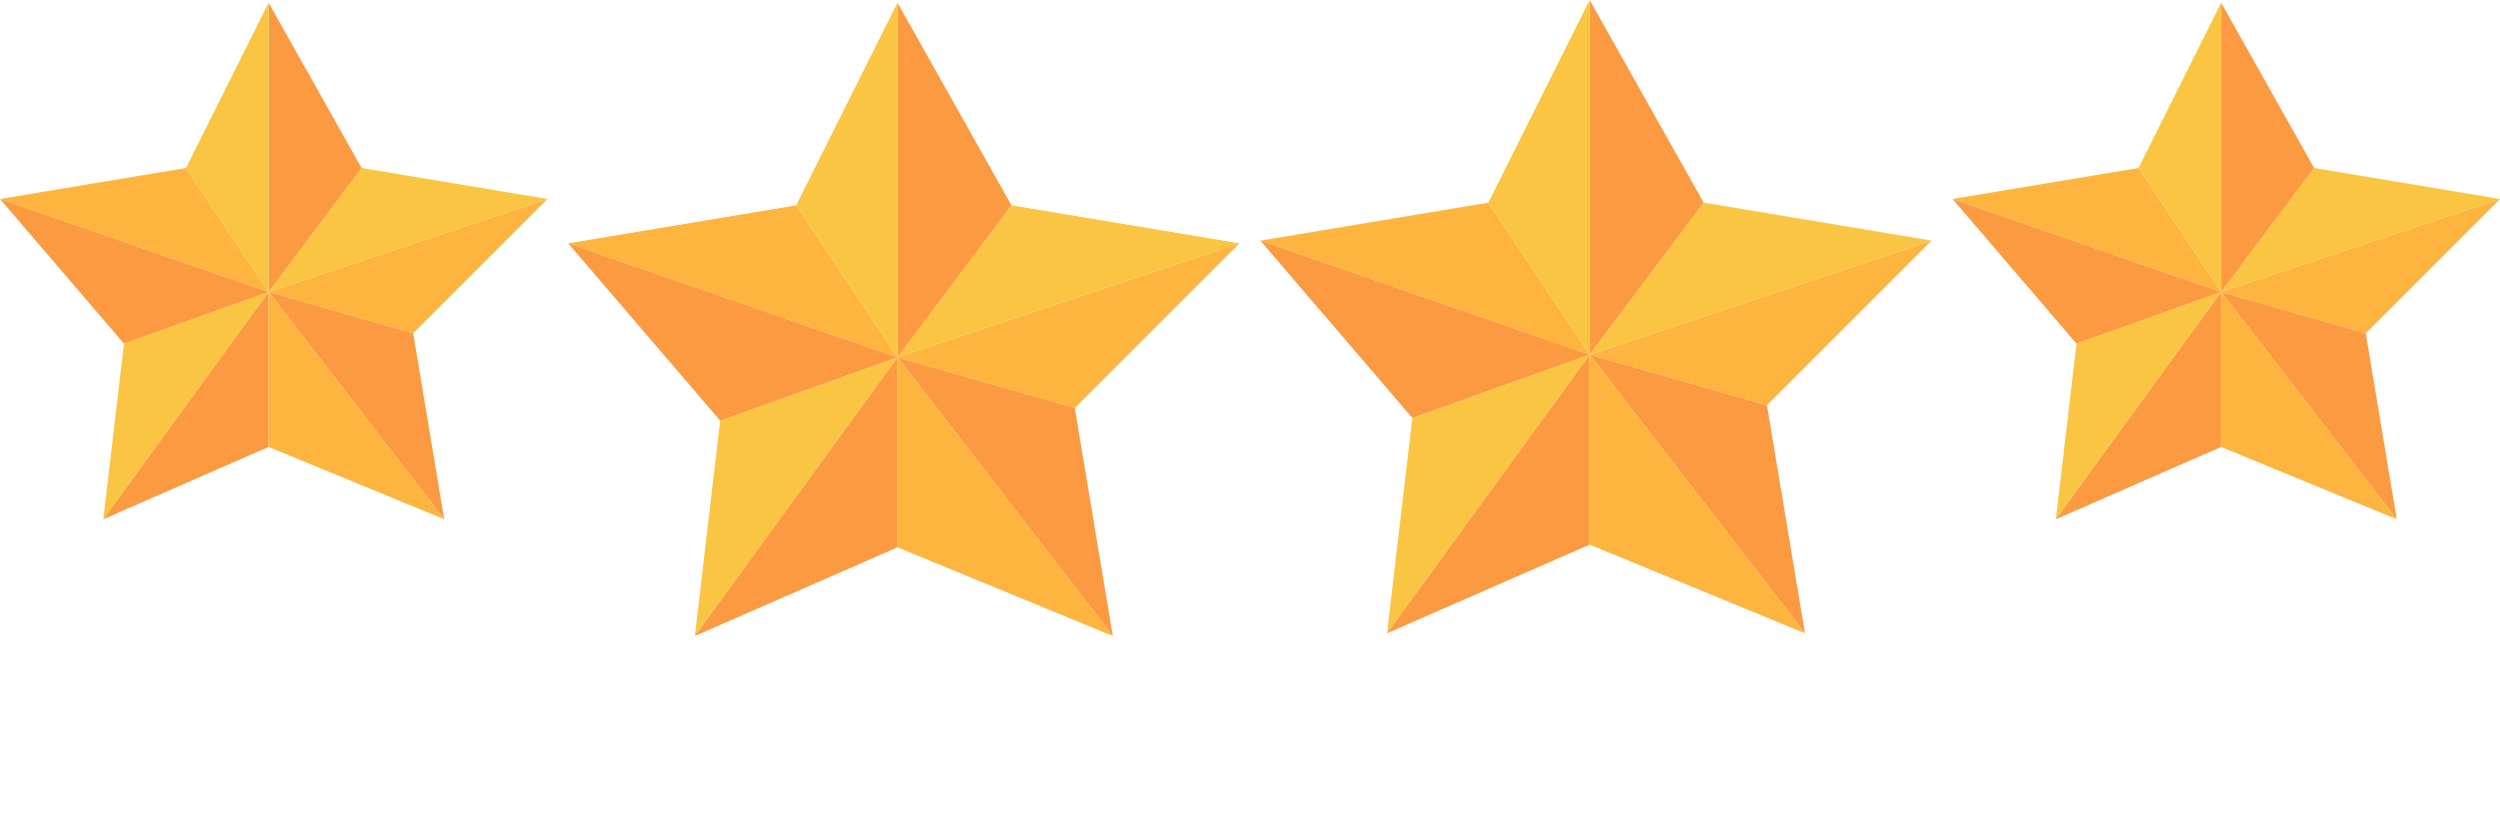 <svg xmlns="http://www.w3.org/2000/svg" width="242" height="80">
  <defs>
    <g id="a">
      <path fill="#f9c543" d="m26 27 27-9-18-3Z"/>
      <path fill="#fdb53f" d="m40 31 13-13-27 9Z"/>
      <path fill="#f9c543" d="m12 32-2 17 16-22Z"/>
      <path fill="#fc9a42" d="M26 27 10 49l16-7Zm9-12L26-1v28Zm-9 12 17 22-3-18Z"/>
      <path fill="#fdb53f" d="M26 27v15l17 7z"/>
      <path fill="#f9c543" d="M26 27V-1l-8 16z"/>
      <path fill="#fdb53f" d="M18 15 0 18l26 9Z"/>
      <path fill="#fc9a42" d="M26 27 0 18l12 14Z"/>
    </g>
  </defs>
  <use href="#a" transform="translate(0,0.263) translate(0,1)"/>
  <use href="#a" transform="translate(189.006,0.263) translate(0,1)"/>
  <use href="#a" transform="matrix(1.226,0,0,1.226,55.002,0.263) translate(0,1)"/>
  <use href="#a" transform="matrix(1.226,0,0,1.226,122.004,0) translate(0,1)"/>
</svg>
